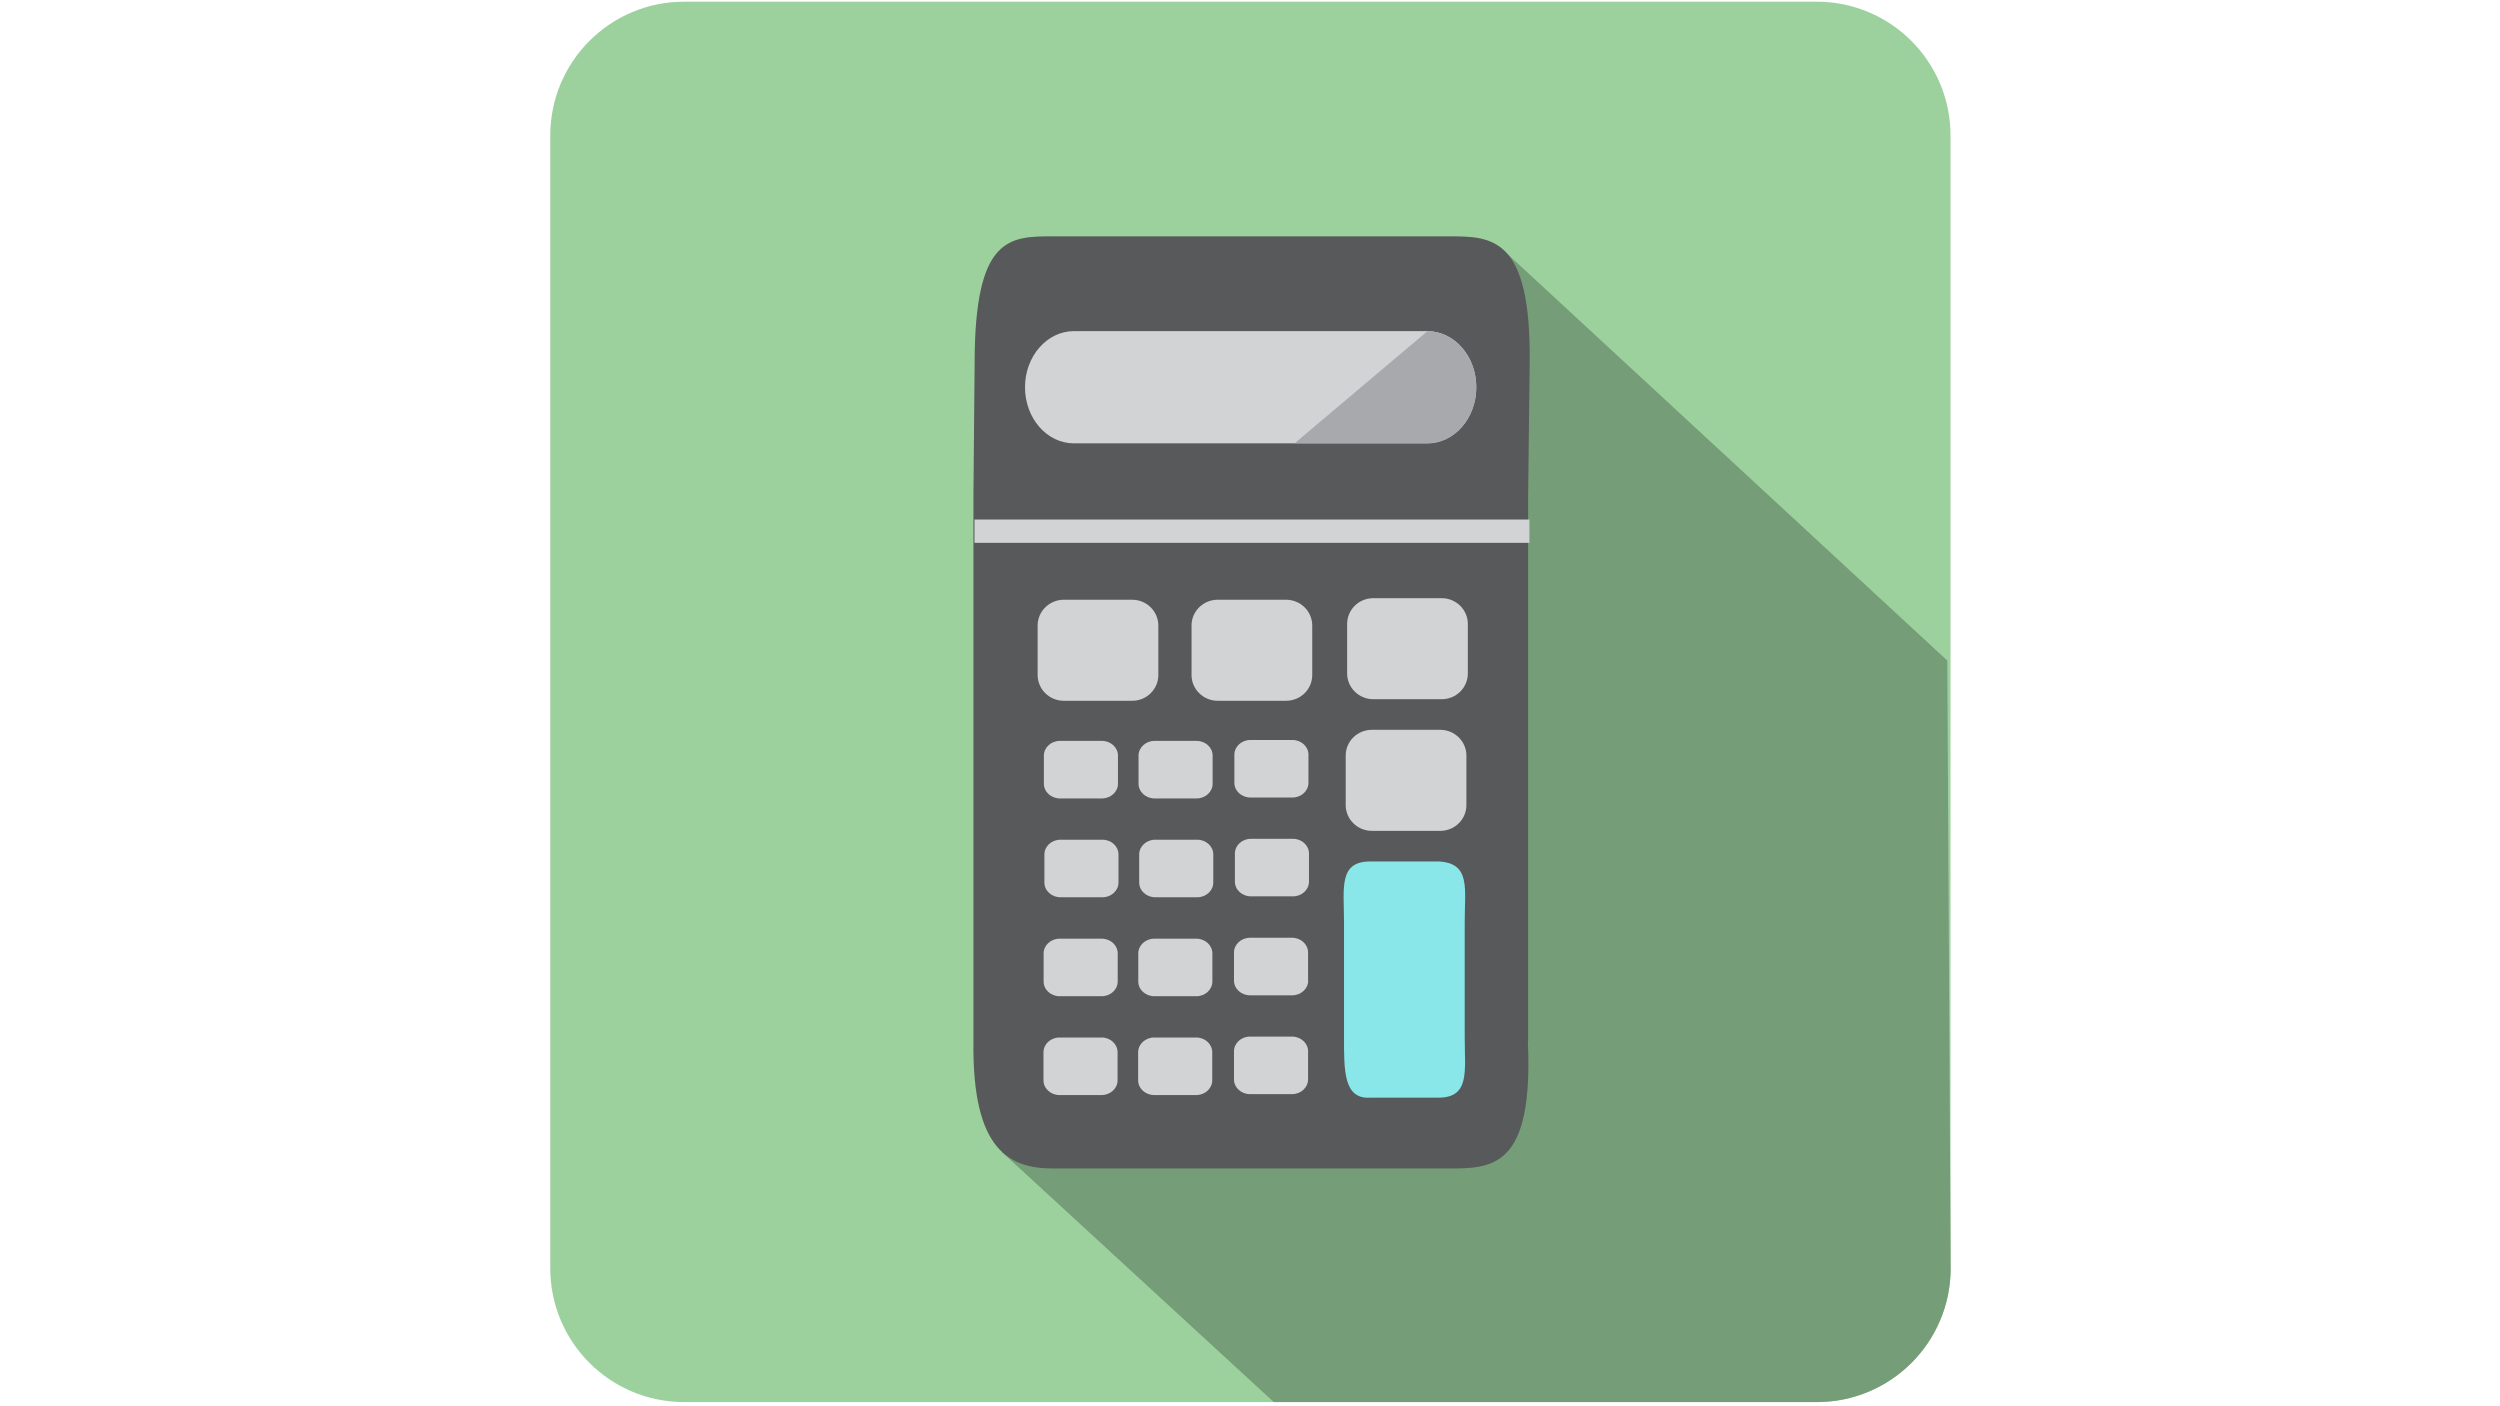 <?xml version="1.0" encoding="utf-8"?>
<!-- Generator: Adobe Illustrator 18.1.1, SVG Export Plug-In . SVG Version: 6.00 Build 0)  -->
<!DOCTYPE svg PUBLIC "-//W3C//DTD SVG 1.1//EN" "http://www.w3.org/Graphics/SVG/1.1/DTD/svg11.dtd">
<svg version="1.1" xmlns="http://www.w3.org/2000/svg" xmlns:xlink="http://www.w3.org/1999/xlink" x="0px" y="0px"
	 viewBox="0 0 1920 1080" enable-background="new 0 0 1920 1080" xml:space="preserve">
<g id="Background">
	<path fill="#9CD19E" d="M1498.1,974c0,56.8-46,102.8-102.8,102.8H525.4c-56.8,0-102.8-46-102.8-102.8V104.1
		c0-56.8,46-102.8,102.8-102.8h869.8c56.8,0,102.8,46,102.8,102.8V974z"/>
</g>
<g id="Shadow">
	<path fill="#759D77" d="M1498.1,974c0,56.8-46,102.8-102.8,102.8h-417L769.6,884.9l385.8-692l340.1,314.4L1498.1,974z"/>
</g>
<g id="Body">
	<path fill="#58595B" d="M1173.4,800c4.4,97.4-27.5,97.4-61.4,97.4h-303c-33.9,0-62.4-13.9-61.4-97.4V397.1v-16.4l0.9-101.2
		c0-98,26.6-98,60.6-98h303c33.9,0,63.9,0,62.7,98l-1.2,101.2v16.4V800z"/>
</g>
<g id="Groove">
	<rect x="748.4" y="399" fill="#D1D3D4" width="426.2" height="17.9"/>
</g>
<g id="Screen">
	<path fill="#D1D3D4" d="M1133.8,297.4c0,23.8-16.9,43.1-37.6,43.1H824.8c-20.8,0-37.6-19.3-37.6-43.1l0,0
		c0-23.8,16.9-43.1,37.6-43.1h271.3C1116.9,254.3,1133.8,273.6,1133.8,297.4L1133.8,297.4z"/>
</g>
<g id="Screen_shadow">
	<path fill="#A7A9AC" d="M1133.8,297.4c0,23.8-16.9,43.1-37.6,43.1h-102l102-86.1C1116.9,254.3,1133.8,273.6,1133.8,297.4
		L1133.8,297.4z"/>
</g>
<g id="Buttons_top">
	<g>
		<path fill="#D1D3D4" d="M889.6,518.4c0,11-9,19.8-20.1,19.8H817c-11.1,0-20.1-8.9-20.1-19.8v-38c0-10.9,9-19.8,20.1-19.8h52.5
			c11.1,0,20.1,8.9,20.1,19.8V518.4z"/>
		<path fill="#D1D3D4" d="M1007.8,518.4c0,11-9,19.8-20.1,19.8h-52.5c-11.1,0-20.1-8.9-20.1-19.8v-38c0-10.9,9-19.8,20.1-19.8h52.5
			c11.1,0,20.1,8.9,20.1,19.8V518.4z"/>
		<path fill="#D1D3D4" d="M1127.3,517.2c0,11-9,19.8-20.1,19.8h-52.5c-11.1,0-20.1-8.9-20.1-19.8v-38c0-11,9-19.8,20.1-19.8h52.5
			c11.1,0,20.1,8.9,20.1,19.8V517.2z"/>
	</g>
	<path fill="#D1D3D4" d="M1126.2,618.3c0,11-9,19.8-20.1,19.8h-52.5c-11.1,0-20.1-8.9-20.1-19.8v-38c0-11,9-19.8,20.1-19.8h52.5
		c11.1,0,20.1,8.9,20.1,19.8V618.3z"/>
</g>
<g id="Buttons_mid1">
	<g>
		<path fill="#D1D3D4" d="M858.6,601.9c0,6.2-5.5,11.3-12.3,11.3H814c-6.8,0-12.3-5.1-12.3-11.3v-21.6c0-6.2,5.5-11.3,12.3-11.3
			h32.3c6.8,0,12.3,5.1,12.3,11.3V601.9z"/>
		<path fill="#D1D3D4" d="M931.3,601.9c0,6.2-5.5,11.3-12.3,11.3h-32.3c-6.8,0-12.3-5.1-12.3-11.3v-21.6c0-6.2,5.5-11.3,12.3-11.3
			H919c6.8,0,12.3,5.1,12.3,11.3V601.9z"/>
		<path fill="#D1D3D4" d="M1004.9,601.2c0,6.2-5.5,11.3-12.3,11.3h-32.3c-6.8,0-12.3-5.1-12.3-11.3v-21.6c0-6.2,5.5-11.3,12.3-11.3
			h32.3c6.8,0,12.3,5.1,12.3,11.3V601.2z"/>
	</g>
</g>
<g id="Buttons_mid2">
	<g>
		<path fill="#D1D3D4" d="M859,677.8c0,6.2-5.5,11.3-12.3,11.3h-32.3c-6.8,0-12.3-5.1-12.3-11.3v-21.6c0-6.2,5.5-11.3,12.3-11.3
			h32.3c6.8,0,12.3,5.1,12.3,11.3V677.8z"/>
		<path fill="#D1D3D4" d="M931.8,677.8c0,6.2-5.5,11.3-12.3,11.3h-32.3c-6.8,0-12.3-5.1-12.3-11.3v-21.6c0-6.2,5.5-11.3,12.3-11.3
			h32.3c6.8,0,12.3,5.1,12.3,11.3V677.8z"/>
		<path fill="#D1D3D4" d="M1005.3,677.1c0,6.2-5.5,11.3-12.3,11.3h-32.3c-6.8,0-12.3-5.1-12.3-11.3v-21.6c0-6.2,5.5-11.3,12.3-11.3
			h32.3c6.8,0,12.3,5.1,12.3,11.3V677.1z"/>
	</g>
</g>
<g id="Buttons_mid3">
	<g>
		<path fill="#D1D3D4" d="M858.4,753.8c0,6.2-5.5,11.3-12.3,11.3h-32.3c-6.8,0-12.3-5.1-12.3-11.3v-21.6c0-6.2,5.5-11.3,12.3-11.3
			h32.3c6.8,0,12.3,5.1,12.3,11.3V753.8z"/>
		<path fill="#D1D3D4" d="M931.1,753.8c0,6.2-5.5,11.3-12.3,11.3h-32.3c-6.8,0-12.3-5.1-12.3-11.3v-21.6c0-6.2,5.5-11.3,12.3-11.3
			h32.3c6.8,0,12.3,5.1,12.3,11.3V753.8z"/>
		<path fill="#D1D3D4" d="M1004.7,753.1c0,6.2-5.5,11.3-12.3,11.3H960c-6.8,0-12.3-5.1-12.3-11.3v-21.6c0-6.2,5.5-11.3,12.3-11.3
			h32.3c6.8,0,12.3,5.1,12.3,11.3V753.1z"/>
	</g>
</g>
<g id="Buttons_bott">
	<g>
		<path fill="#D1D3D4" d="M858.3,829.7c0,6.2-5.5,11.3-12.3,11.3h-32.3c-6.8,0-12.3-5.1-12.3-11.3v-21.6c0-6.2,5.5-11.3,12.3-11.3
			H846c6.8,0,12.3,5.1,12.3,11.3V829.7z"/>
		<path fill="#D1D3D4" d="M931,829.7c0,6.2-5.5,11.3-12.3,11.3h-32.3c-6.8,0-12.3-5.1-12.3-11.3v-21.6c0-6.2,5.5-11.3,12.3-11.3
			h32.3c6.8,0,12.3,5.1,12.3,11.3V829.7z"/>
		<path fill="#D1D3D4" d="M1004.6,829c0,6.2-5.5,11.3-12.3,11.3h-32.3c-6.8,0-12.3-5.1-12.3-11.3v-21.6c0-6.2,5.5-11.3,12.3-11.3
			h32.3c6.8,0,12.3,5.1,12.3,11.3V829z"/>
	</g>
</g>
<g id="Lg_button">
	<path fill="#89E6E9" d="M1124.9,796.7c0,25.6,4.2,46.3-20.1,46.3h-52.5c-20.4,1.3-20.1-20.7-20.1-46.3v-88.8
		c0-25.6-4.4-46.3,20.1-46.3h52.5c24.8,1.2,20.1,20.7,20.1,46.3V796.7z"/>
</g>
</svg>
